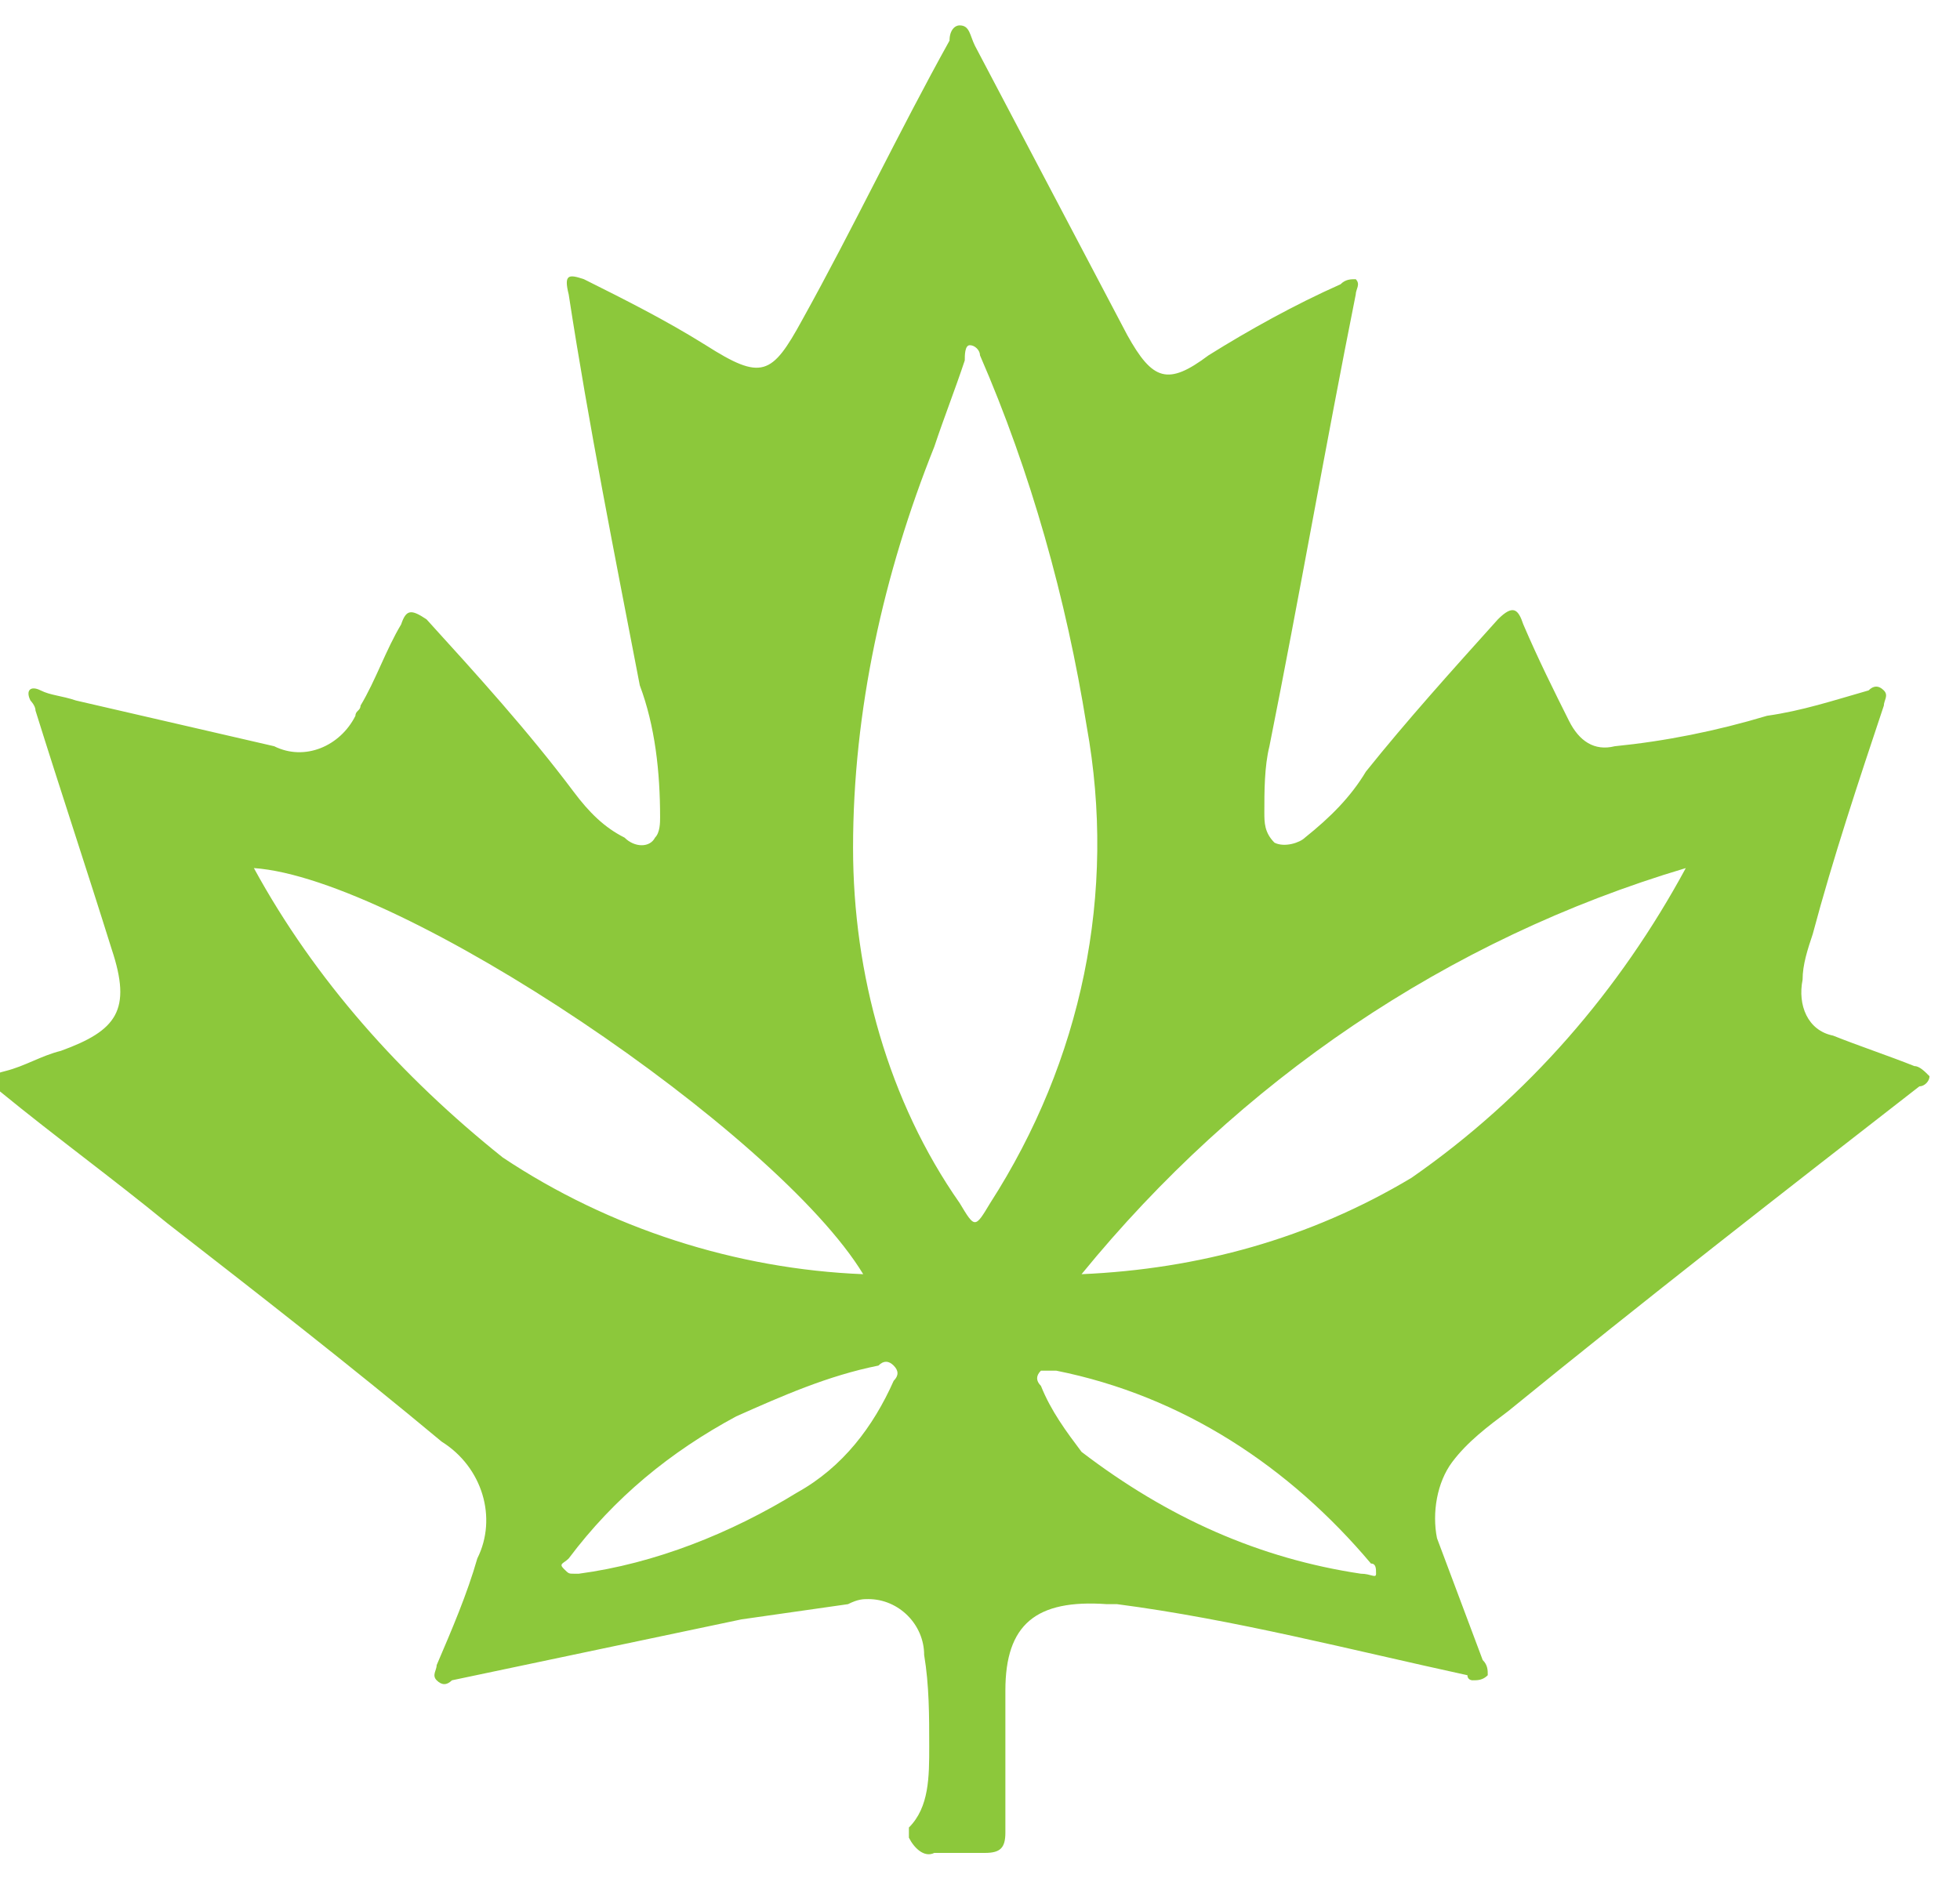 <?xml version="1.0" encoding="utf-8"?>
<!-- Generator: Adobe Illustrator 23.0.6, SVG Export Plug-In . SVG Version: 6.00 Build 0)  -->
<svg version="1.1" id="Layer_1" xmlns="http://www.w3.org/2000/svg" xmlns:xlink="http://www.w3.org/1999/xlink" x="0px" y="0px"
	 viewBox="0 0 38.6 37" style="enable-background:new 0 0 38.6 37;" xml:space="preserve">
<style type="text/css">
	.st0{fill-rule:evenodd;clip-rule:evenodd;fill:#8CC83B;}
</style>
<path class="st0" d="M18.3,34.4c0-0.6,0-1.2-0.1-1.8c0-0.6-0.5-1.1-1.1-1.1c-0.1,0-0.2,0-0.4,0.1c-0.7,0.1-1.4,0.2-2.1,0.3
	c-1.9,0.4-3.8,0.8-5.7,1.2c-0.1,0.1-0.2,0.1-0.3,0c-0.1-0.1,0-0.2,0-0.3c0.3-0.7,0.6-1.4,0.8-2.1c0.4-0.8,0.1-1.8-0.7-2.3
	c-1.8-1.5-3.6-2.9-5.4-4.3c-1.1-0.9-2.2-1.7-3.3-2.6c-0.3-0.2-0.3-0.3,0.1-0.4c0.4-0.1,0.7-0.3,1.1-0.4c1.1-0.4,1.4-0.8,1-2
	c-0.5-1.6-1-3.1-1.5-4.7c0-0.1-0.1-0.2-0.1-0.2c-0.1-0.2,0-0.3,0.2-0.2c0.2,0.1,0.4,0.1,0.7,0.2c1.3,0.3,2.6,0.6,3.9,0.9
	c0.6,0.3,1.3,0,1.6-0.6c0-0.1,0.1-0.1,0.1-0.2c0.3-0.5,0.5-1.1,0.8-1.6c0.1-0.3,0.2-0.3,0.5-0.1c1,1.1,2,2.2,2.9,3.4
	c0.3,0.4,0.6,0.7,1,0.9c0.2,0.2,0.5,0.2,0.6,0c0.1-0.1,0.1-0.3,0.1-0.4c0-0.9-0.1-1.8-0.4-2.6c-0.5-2.6-1-5.1-1.4-7.7
	c-0.1-0.4,0-0.4,0.3-0.3c0.8,0.4,1.6,0.8,2.4,1.3c1.1,0.7,1.3,0.6,1.9-0.5c1-1.8,1.9-3.7,2.9-5.5c0-0.2,0.1-0.3,0.2-0.3
	c0.2,0,0.2,0.2,0.3,0.4c1,1.9,2,3.8,3,5.7l0,0c0.5,0.9,0.8,1,1.6,0.4c0.8-0.5,1.7-1,2.6-1.4c0.1-0.1,0.2-0.1,0.3-0.1
	c0.1,0.1,0,0.2,0,0.3c-0.6,3-1.1,5.9-1.7,8.9c-0.1,0.4-0.1,0.9-0.1,1.3c0,0.2,0,0.4,0.2,0.6c0.2,0.1,0.5,0,0.6-0.1
	c0.5-0.4,0.9-0.8,1.2-1.3c0.8-1,1.7-2,2.6-3c0.3-0.3,0.4-0.2,0.5,0.1c0.3,0.7,0.6,1.3,0.9,1.9c0.2,0.4,0.5,0.6,0.9,0.5
	c1-0.1,2-0.3,3-0.6c0.7-0.1,1.3-0.3,2-0.5c0.1-0.1,0.2-0.1,0.3,0c0.1,0.1,0,0.2,0,0.3c-0.5,1.5-1,3-1.4,4.5
	c-0.1,0.3-0.2,0.6-0.2,0.9c-0.1,0.5,0.1,1,0.6,1.1c0.5,0.2,1.1,0.4,1.6,0.6c0.1,0,0.2,0.1,0.3,0.2c0,0.1-0.1,0.2-0.2,0.2
	c-2.7,2.1-5.4,4.2-8.1,6.4c-0.4,0.3-0.8,0.6-1.1,1c-0.3,0.4-0.4,1-0.3,1.5c0.3,0.8,0.6,1.6,0.9,2.4c0.1,0.1,0.1,0.2,0.1,0.3
	c-0.1,0.1-0.2,0.1-0.3,0.1c0,0-0.1,0-0.1-0.1c-2.3-0.5-4.6-1.1-6.9-1.4c-0.1,0-0.2,0-0.2,0c-1.4-0.1-2,0.4-2,1.7c0,0.9,0,1.9,0,2.8
	c0,0.3-0.1,0.4-0.4,0.4c-0.3,0-0.7,0-1,0c-0.2,0.1-0.4-0.1-0.5-0.3c0-0.1,0-0.1,0-0.2C18.3,35.6,18.3,35,18.3,34.4z M16.8,16.7
	c0,2.5,0.7,5,2.1,7c0.3,0.5,0.3,0.5,0.6,0c1.8-2.8,2.5-6.1,1.9-9.4c-0.4-2.5-1.1-5-2.1-7.3c0-0.1-0.1-0.2-0.2-0.2
	C19,6.8,19,7,19,7.1c-0.2,0.6-0.4,1.1-0.6,1.7C17.4,11.3,16.8,14,16.8,16.7z M17,25.1c-1.7-2.8-9.1-7.8-12-8
	c1.2,2.2,2.9,4.1,4.9,5.7C12,24.2,14.5,25,17,25.1L17,25.1z M33.2,17.1c-4.7,1.4-8.8,4.2-11.9,8c2.3-0.1,4.5-0.7,6.5-1.9
	C30.1,21.6,31.9,19.5,33.2,17.1z M11.3,31c0.1,0,0.1,0,0.1,0c1.5-0.2,3-0.8,4.3-1.6c0.9-0.5,1.5-1.3,1.9-2.2c0.1-0.1,0.1-0.2,0-0.3
	c-0.1-0.1-0.2-0.1-0.3,0c-1,0.2-1.9,0.6-2.8,1c-1.3,0.7-2.4,1.6-3.3,2.8c-0.1,0.1-0.2,0.1-0.1,0.2C11.2,31,11.2,31,11.3,31z
	 M26.8,31c0.2,0,0.3,0.1,0.3,0c0-0.1,0-0.2-0.1-0.2c-1.6-1.9-3.7-3.3-6.2-3.8c-0.1,0-0.2,0-0.3,0c-0.1,0.1-0.1,0.2,0,0.3
	c0.2,0.5,0.5,0.9,0.8,1.3C23,29.9,24.8,30.7,26.8,31z"/>
</svg>
